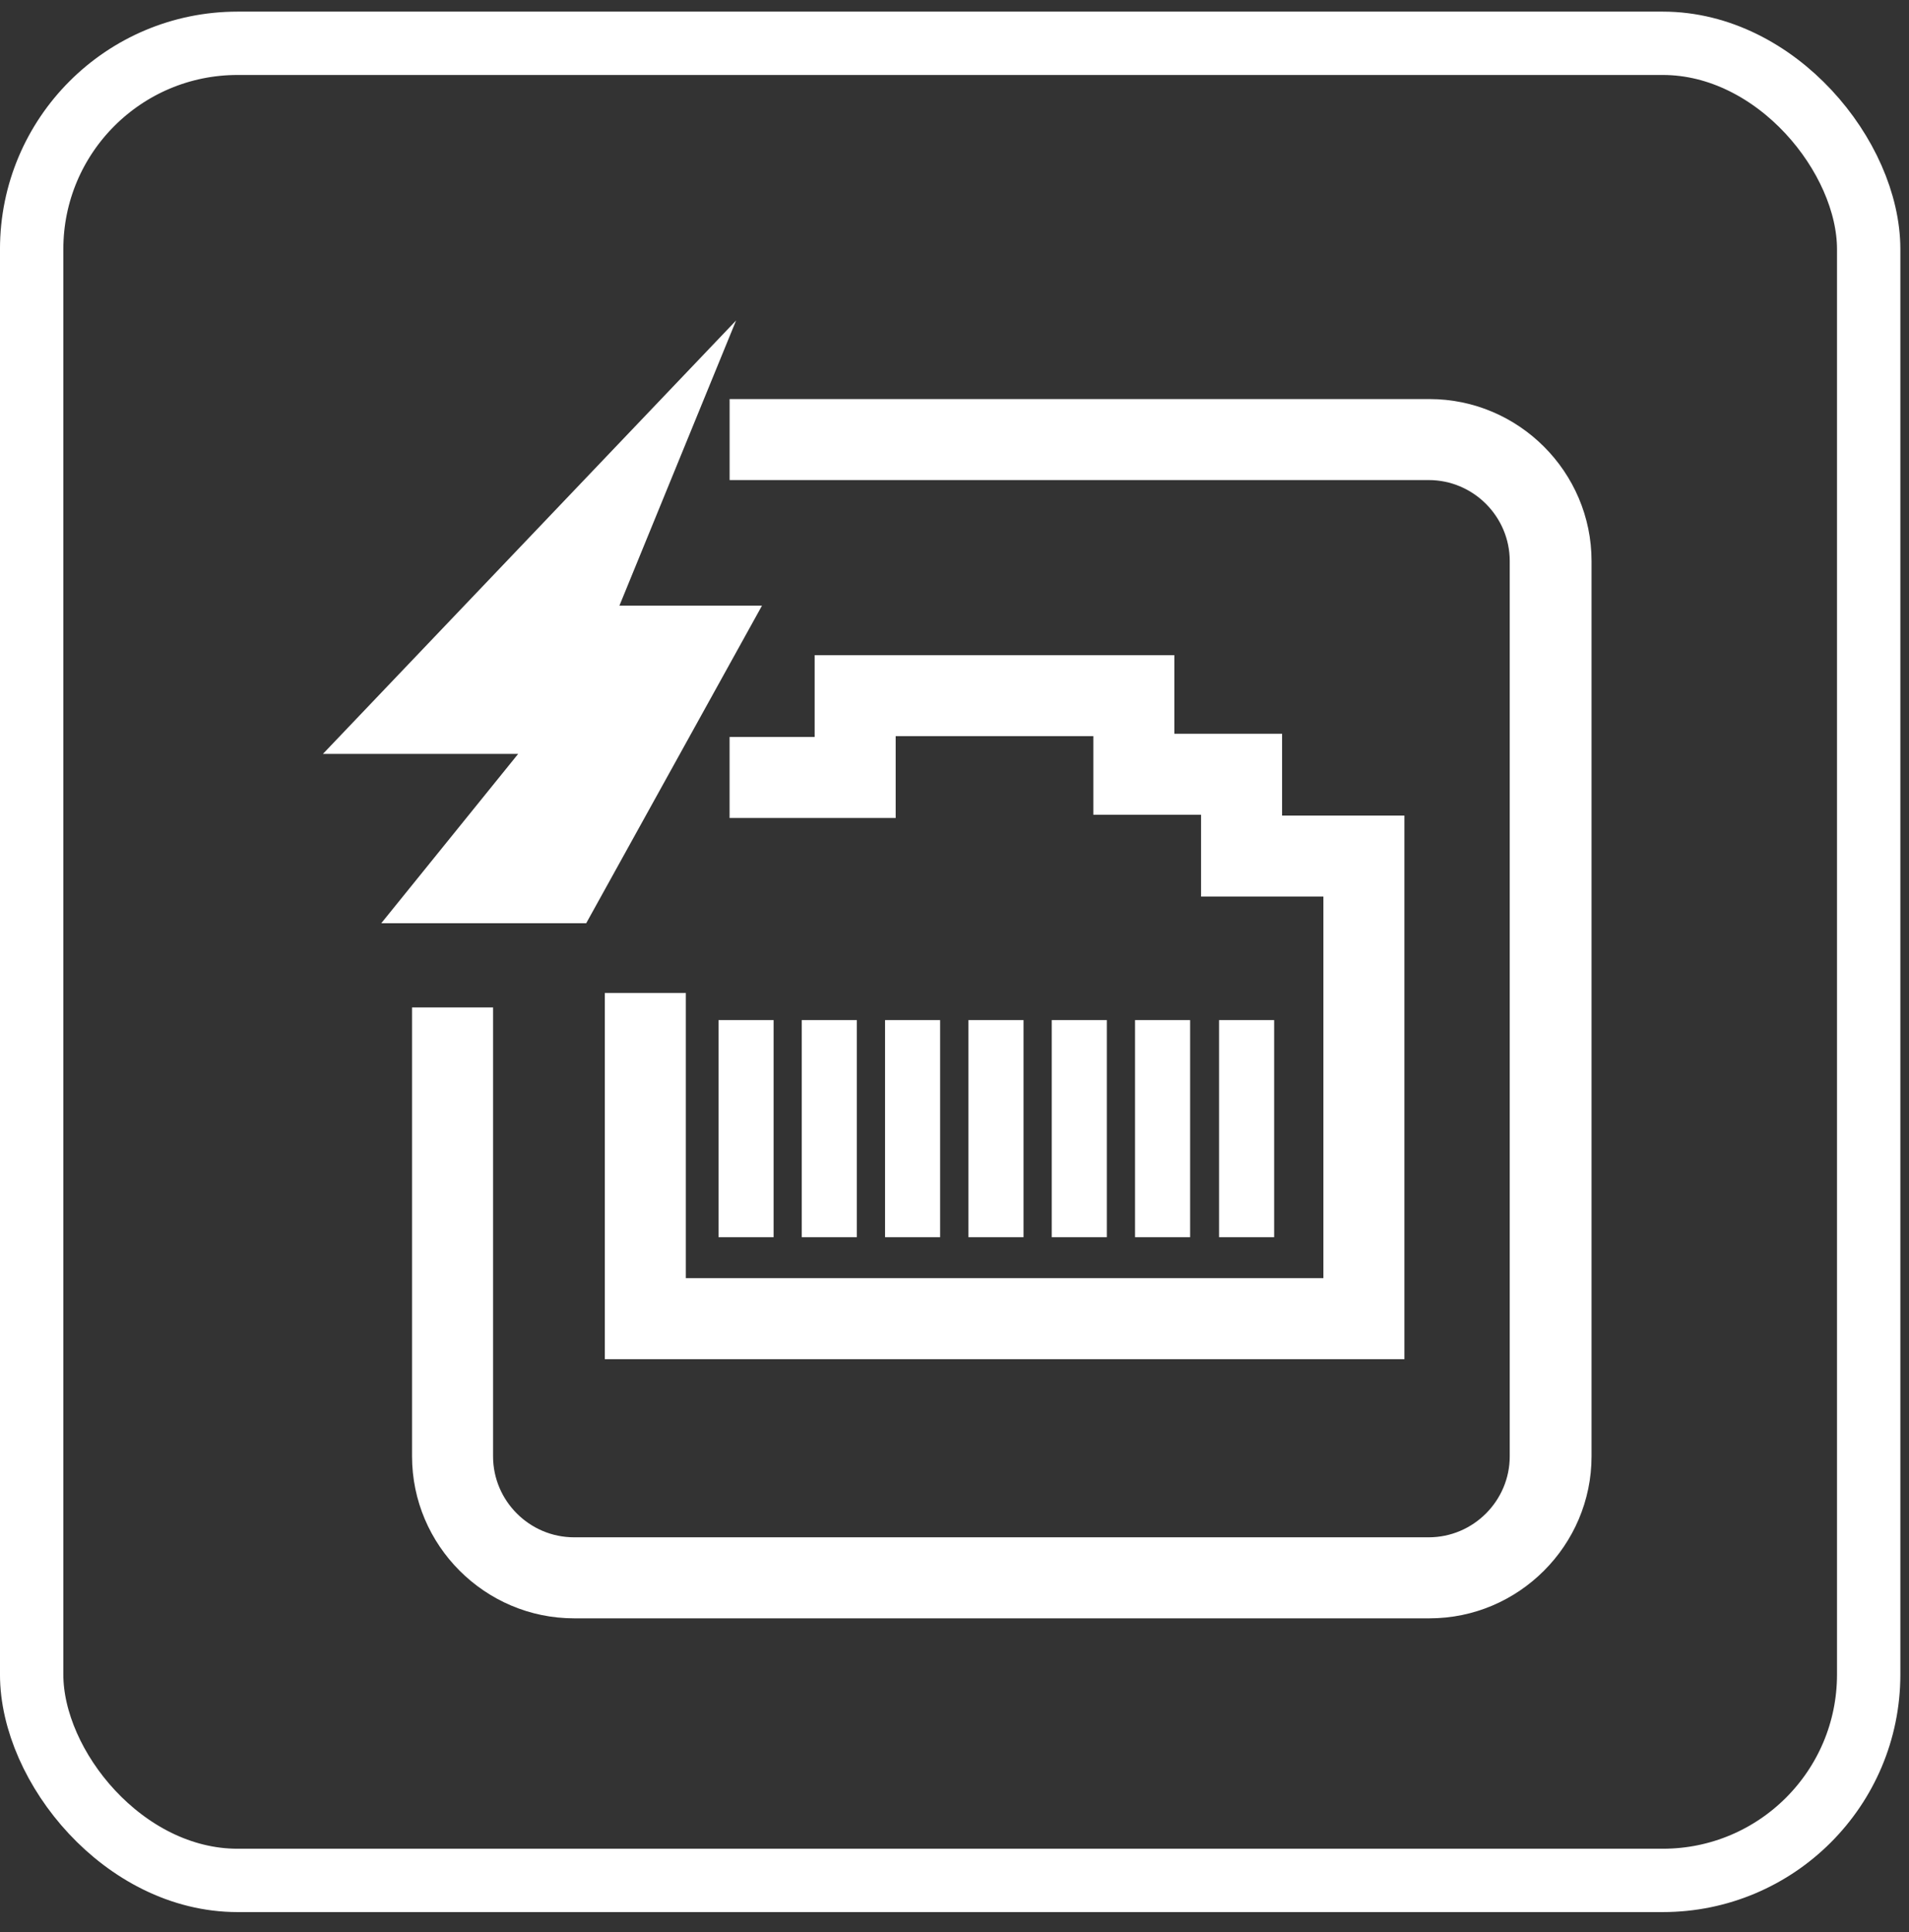 <svg width="82" height="83" viewBox="0 0 82 83" fill="none" xmlns="http://www.w3.org/2000/svg">
<rect x="0" y="0" width="82" height="83" fill="#333333" stroke="none"/>
<rect x="1.36" y="1.86" width="78.908" height="78.908" rx="8.843" stroke="white" stroke-width="2.721"/>
<path d="M34.993 28.141H50.443V31.516H55.071V35.031H60.326V58.38H25.98V42.651H29.46V54.9H56.846V38.51H51.591V34.996H46.963V31.62H38.473V35.135H31.339V31.655H34.993V28.141Z" fill="white"/>
<path d="M31.34 17.141H61.405C65.233 17.141 68.364 20.272 68.364 24.1V62.551C68.364 66.379 65.233 69.511 61.405 69.511H24.659C20.831 69.511 17.699 66.379 17.699 62.551V43.273H21.179V62.551C21.179 64.465 22.745 66.031 24.659 66.031H61.37C63.284 66.031 64.85 64.465 64.85 62.551V24.1C64.85 22.186 63.284 20.62 61.37 20.62H31.34V17.141Z" fill="white"/>
<path d="M25.18 39.655H16.377L22.257 32.382H13.871L31.618 13.766L26.607 26.014H32.731L25.18 39.655Z" fill="white"/>
<path d="M52.364 53.141L54.73 53.141L54.73 43.815L52.364 43.815L52.364 53.141Z" fill="white"/>
<path d="M48.755 53.141L51.121 53.141L51.121 43.815L48.755 43.815L48.755 53.141Z" fill="white"/>
<path d="M45.177 53.141L47.543 53.141L47.543 43.815L45.177 43.815L45.177 53.141Z" fill="white"/>
<path d="M41.599 53.141L43.965 53.141L43.965 43.815L41.599 43.815L41.599 53.141Z" fill="white"/>
<path d="M38.017 53.141L40.383 53.141L40.383 43.815L38.017 43.815L38.017 53.141Z" fill="white"/>
<path d="M34.438 53.141L36.805 53.141L36.805 43.815L34.438 43.815L34.438 53.141Z" fill="white"/>
<path d="M30.864 53.141L33.23 53.141L33.23 43.815L30.864 43.815L30.864 53.141Z" fill="white"/>
</svg>
